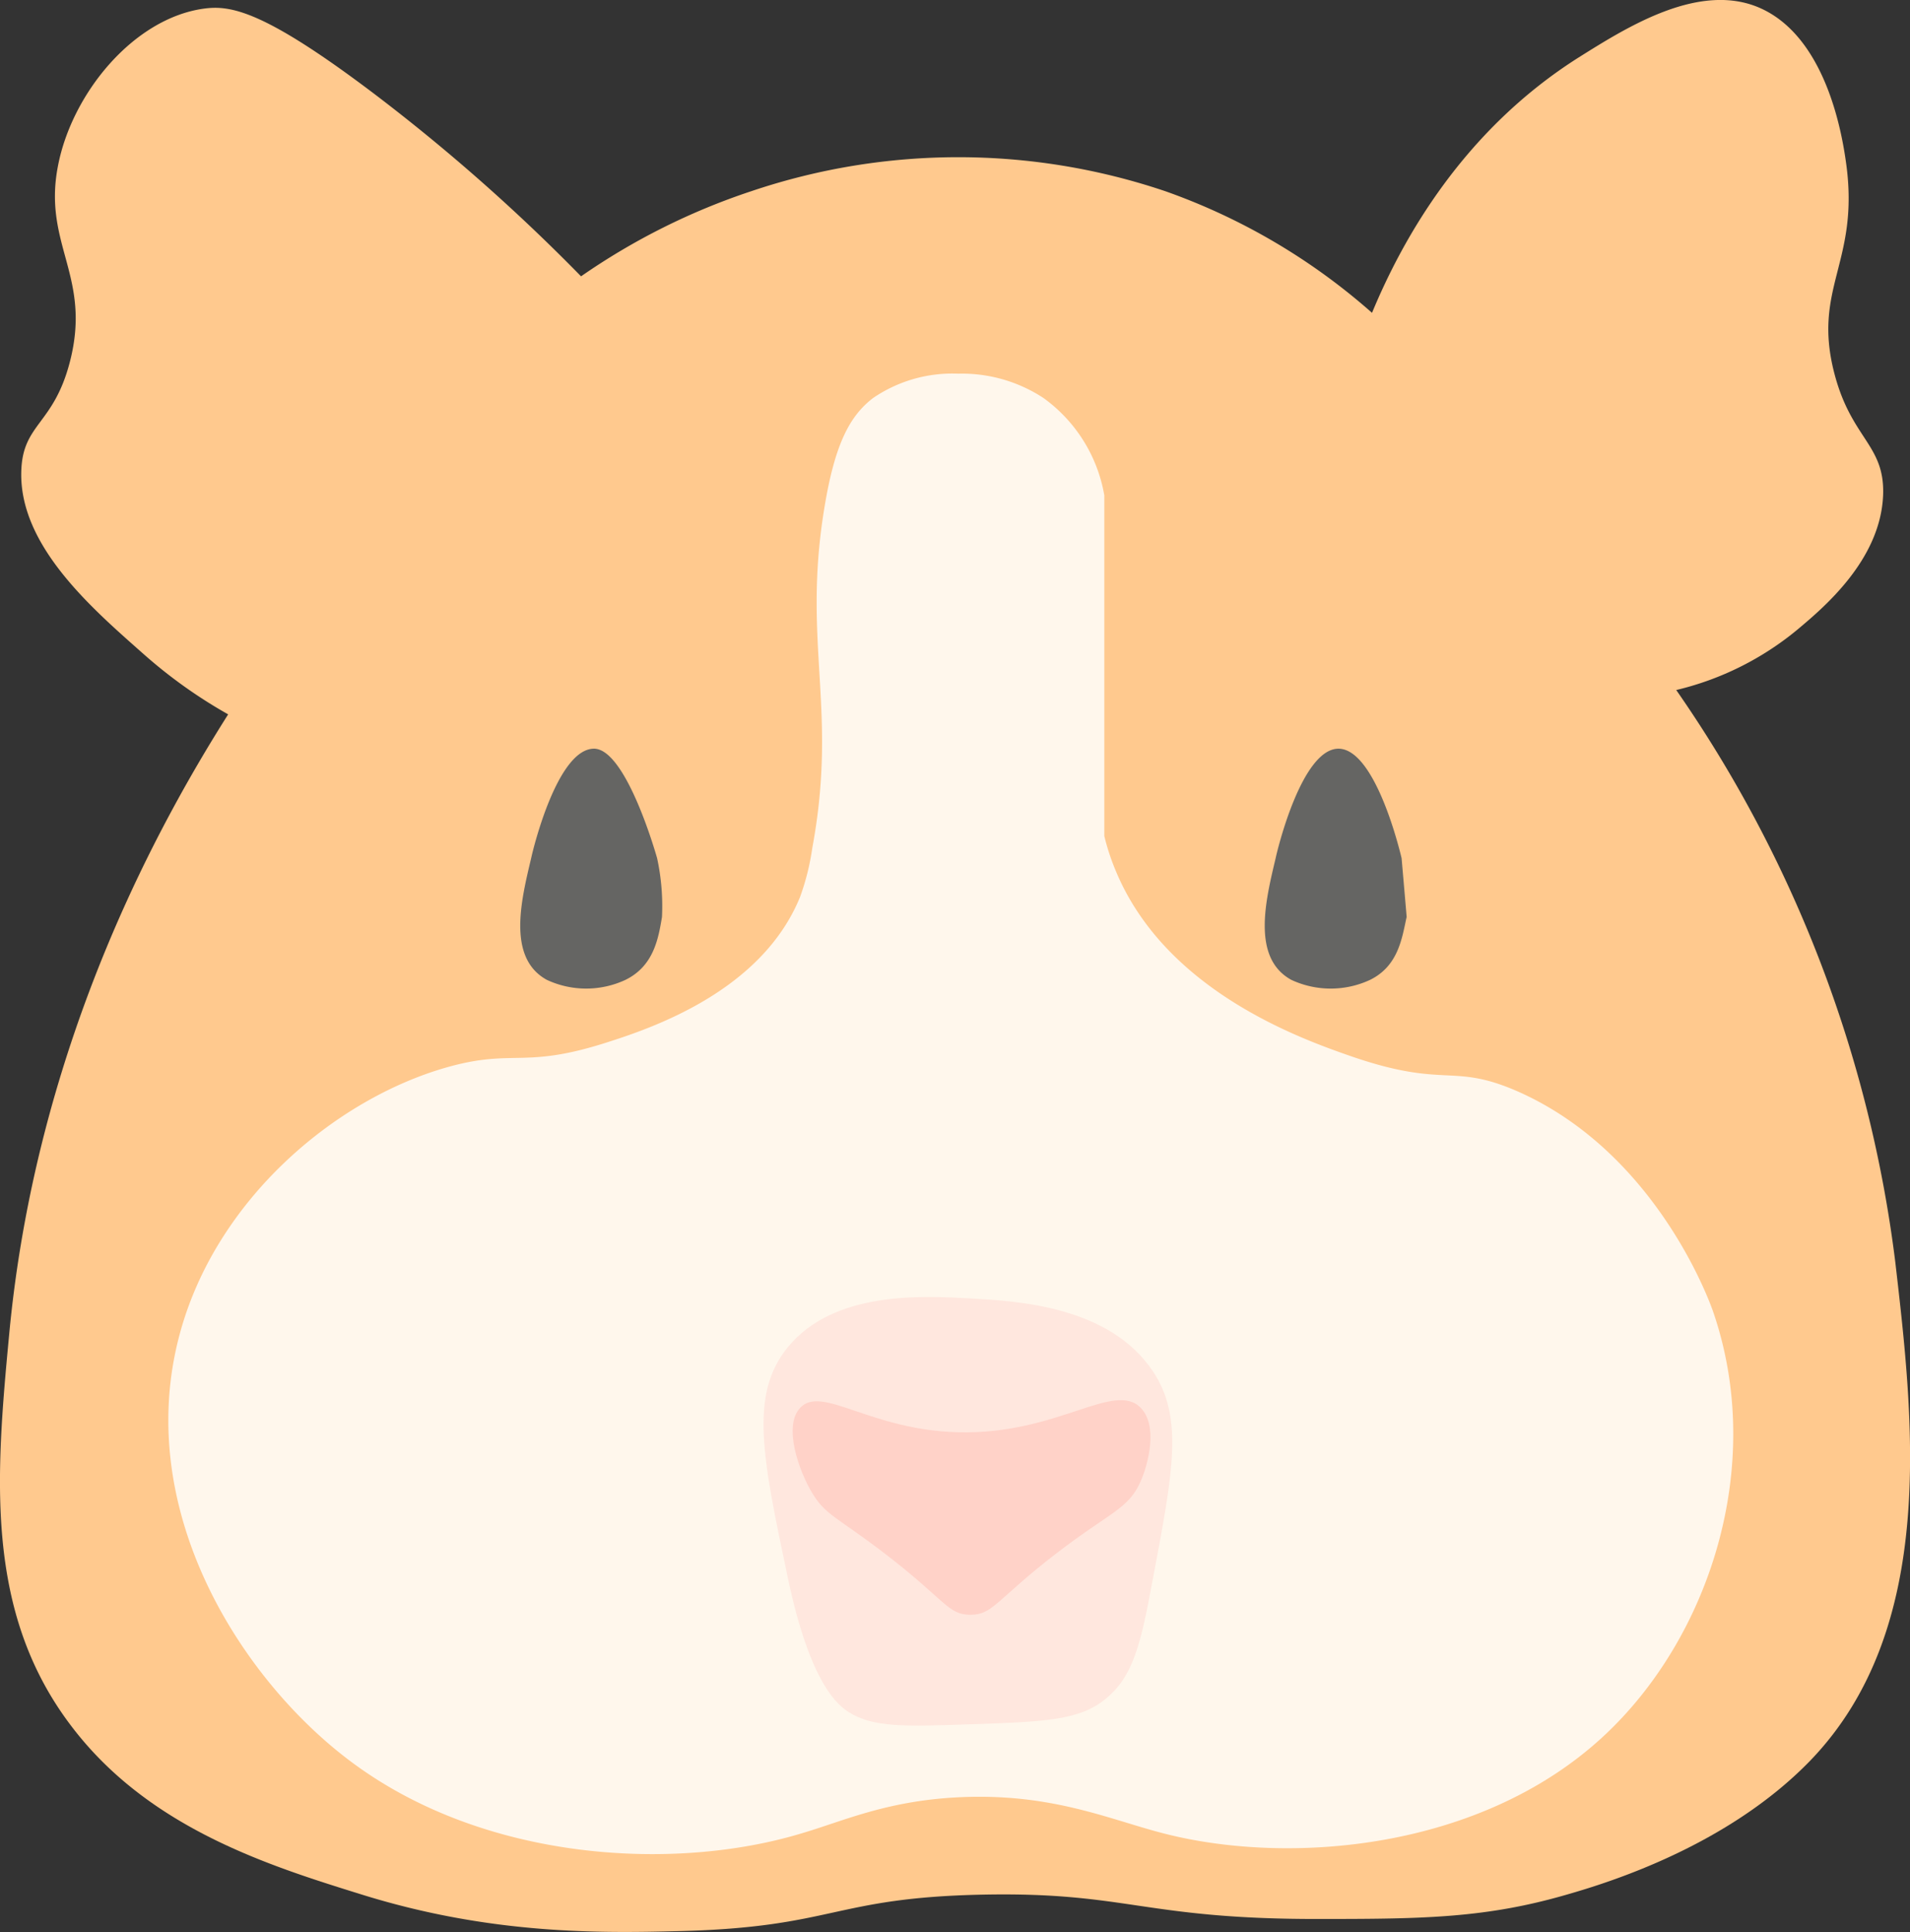 <svg xmlns="http://www.w3.org/2000/svg" viewBox="0 0 156.96 158.78"><rect x="0" y="0" width="156.96" height="158.78" fill="#333333" stroke="none"/><defs><style>.cls-1{fill:#ffc98e;}.cls-2{fill:#fff7ec;}.cls-3{fill:#656563;}.cls-4{fill:#ffe7de;}.cls-5{fill:#ffd2c8;}</style></defs><title>Asset 2</title><g id="Layer_2" data-name="Layer 2"><g id="Layer_2-2" data-name="Layer 2"><path class="cls-1" d="M.75,109.71c-1.1,11.63-2,22.68,5,32,6.37,8.52,16.32,11.61,24,14,10.6,3.3,19.58,3.16,26,3,12.83-.31,12.67-2.75,25-3,12-.24,13.25,2.06,28,2,8.31,0,13.42-.09,20-2,3.49-1,13.21-4,20-11,10.51-10.88,8.5-28.07,7-41a105,105,0,0,0-18-47,24.5,24.5,0,0,0,10-5c2.13-1.79,6.78-5.69,7-11,.16-4.17-2.59-4.6-4-10-1.83-7,2-9.08,1-17-.25-1.89-1.4-10.41-7-13-5-2.3-11,1.49-15,4-9.49,6-14.46,14.87-17,21a51.56,51.56,0,0,0-17-10,53.18,53.18,0,0,0-34,0,54.57,54.57,0,0,0-14,7,154.66,154.66,0,0,0-17-15c-9.08-6.87-11.81-7.3-14-7-5.79.8-10.88,7-12,13-1.22,6.41,2.8,9,1,16-1.34,5.22-3.88,5.07-4,9-.2,6.12,5.8,11.28,10,15a40.29,40.29,0,0,0,7,5C5.18,80.11,1.75,99,.75,109.71Z"/></g><g id="Layer_4" data-name="Layer 4"><g id="Layer_3" data-name="Layer 3"><path class="cls-2" d="M67.75,41.71c.86-5.23,2.08-7.53,4-9a11.55,11.55,0,0,1,7-2,12.21,12.21,0,0,1,7,2,12.47,12.47,0,0,1,5,8v28a18.79,18.79,0,0,0,1,3c4.06,9.58,14.74,13.51,19,15,8.08,2.85,8.47.57,14,3,11.27,5,15.68,17.1,16,18,4.41,12.69-.27,26.92-9,35-10.12,9.37-25.8,10.59-36,8-4.55-1.15-9.28-3.38-17-3-6,.3-9.54,2-13,3-10.39,3.11-26,2.29-37-6-8.93-6.71-17.84-20.59-14-35,2.95-11.09,12.77-19.39,22-22,5.47-1.54,6.23.15,13-2,3.74-1.19,12.83-4.21,16-12a20,20,0,0,0,1-4C68.88,58.23,65.9,52.9,67.75,41.71Z"/></g><path class="cls-3" d="M48.82,61.53c-3,0-5,8.19-5.17,9-.82,3.45-2,8.2,1.29,10a7.64,7.64,0,0,0,6.46,0c2.32-1.14,2.7-3.38,3-5.16a18.59,18.59,0,0,0-.4-4.84S51.5,61.56,48.82,61.53Z"/></g><g id="Layer_5" data-name="Layer 5"><path class="cls-3" d="M110,61.53c-3,0-5,8.19-5.17,9-.82,3.45-2,8.2,1.29,10a7.66,7.66,0,0,0,6.47,0c2.31-1.14,2.62-3.39,3-5.16.13,1.34-.41-4.84-.41-4.84C114.65,68.32,112.72,61.56,110,61.53Z"/></g><g id="Layer_7" data-name="Layer 7"><path class="cls-4" d="M79.75,106.71c-4-.22-11.21-.62-15,4-3.19,3.89-2.1,9.06,0,19,1.85,8.8,4.2,10.5,5,11,2,1.28,4.66,1.18,10,1,5.9-.2,8.85-.3,11-2,2.42-1.91,3-4.63,4-10,1.67-8.82,2.51-13.23,0-17C91.17,107.34,83.64,106.93,79.75,106.71Z"/></g><g id="Layer_6" data-name="Layer 6"><path class="cls-5" d="M65.75,115.71c1.78-1.92,5.71,1.82,13,2,8.18.21,12.8-4.26,15-2,1.41,1.47.64,4.52,0,6-1,2.32-2.47,2.51-7,6-4.84,3.73-5.14,5-7,5s-2-1.16-7-5c-4-3.07-4.89-3.16-6-5S64.35,117.21,65.75,115.71Z"/></g></g></svg>